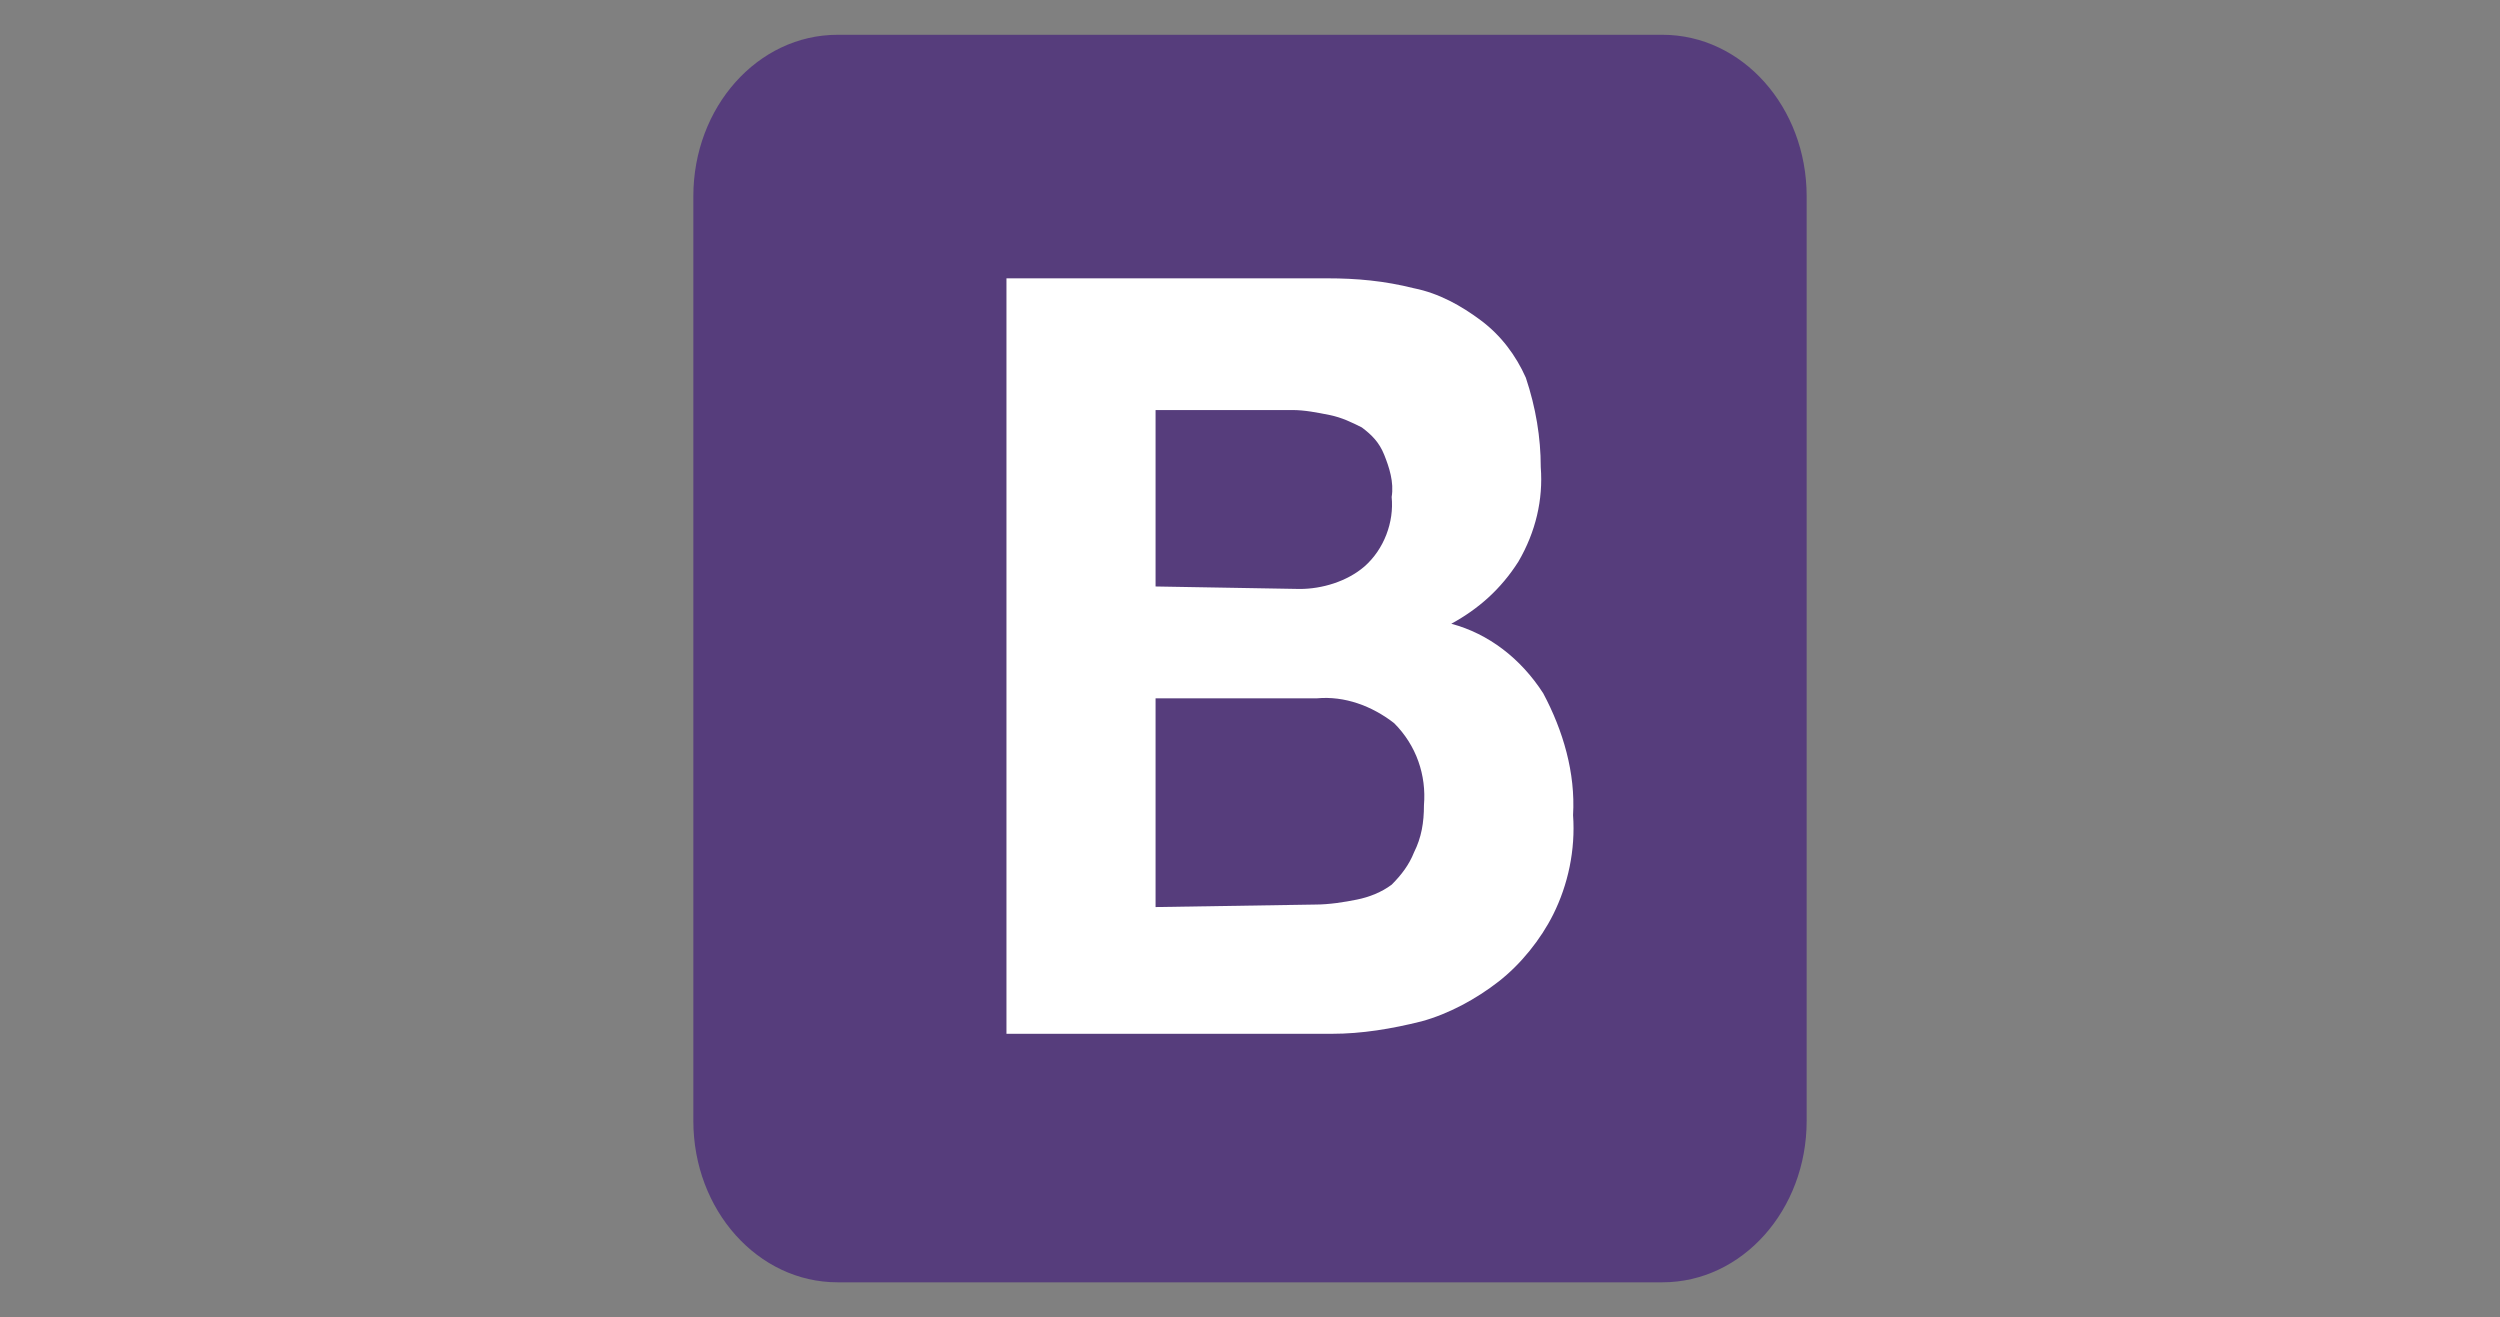 <?xml version="1.0" encoding="utf-8"?>
<!-- Generator: Adobe Illustrator 24.1.3, SVG Export Plug-In . SVG Version: 6.00 Build 0)  -->
<svg version="1.1" id="Layer_1" xmlns="http://www.w3.org/2000/svg" xmlns:xlink="http://www.w3.org/1999/xlink" x="0px" y="0px"
	 viewBox="0 0 100.6 53" style="enable-background:new 0 0 100.6 53;" xml:space="preserve">
<rect x="0" y="0" width="100.6" height="53" fill="#808080" stroke="none"/>
<style type="text/css">
	.st0{fill:#563D7C;}
	.st1{fill:#FFFFFF;}
</style>
<path class="st0" d="M27.9,45.1c0,3.6,2.6,6.5,5.8,6.5h33.2c3.2,0,5.8-2.9,5.8-6.5V7.9c0-3.6-2.6-6.5-5.8-6.5H33.7
	c-3.2,0-5.8,2.9-5.8,6.5V45.1z"/>
<path class="st1" d="M46.5,23.6v-7.1H52c0.5,0,1,0.1,1.5,0.2c0.5,0.1,0.9,0.3,1.3,0.5c0.4,0.3,0.7,0.6,0.9,1.1
	c0.2,0.5,0.4,1.1,0.3,1.7c0.1,1-0.3,2.1-1.1,2.8c-0.7,0.6-1.7,0.9-2.6,0.9L46.5,23.6z M40.5,11.3v30.3h13.1c1.2,0,2.4-0.2,3.6-0.5
	c1.1-0.3,2.2-0.9,3.1-1.6c0.9-0.7,1.7-1.7,2.2-2.7c0.6-1.2,0.9-2.6,0.8-4c0.1-1.7-0.4-3.4-1.2-4.9c-0.9-1.4-2.2-2.4-3.7-2.8
	c1.1-0.6,2-1.4,2.7-2.5c0.7-1.2,1-2.5,0.9-3.8c0-1.2-0.2-2.4-0.6-3.6c-0.4-0.9-1-1.7-1.8-2.3c-0.8-0.6-1.7-1.1-2.7-1.3
	c-1.2-0.3-2.3-0.4-3.5-0.4H40.5z M46.5,36.5v-8.4h6.5c1.1-0.1,2.2,0.3,3.1,1c0.9,0.9,1.3,2.1,1.2,3.3c0,0.7-0.1,1.3-0.4,1.9
	c-0.2,0.5-0.5,0.9-0.9,1.3c-0.4,0.3-0.9,0.5-1.4,0.6c-0.5,0.1-1.1,0.2-1.7,0.2L46.5,36.5z"/>
</svg>
